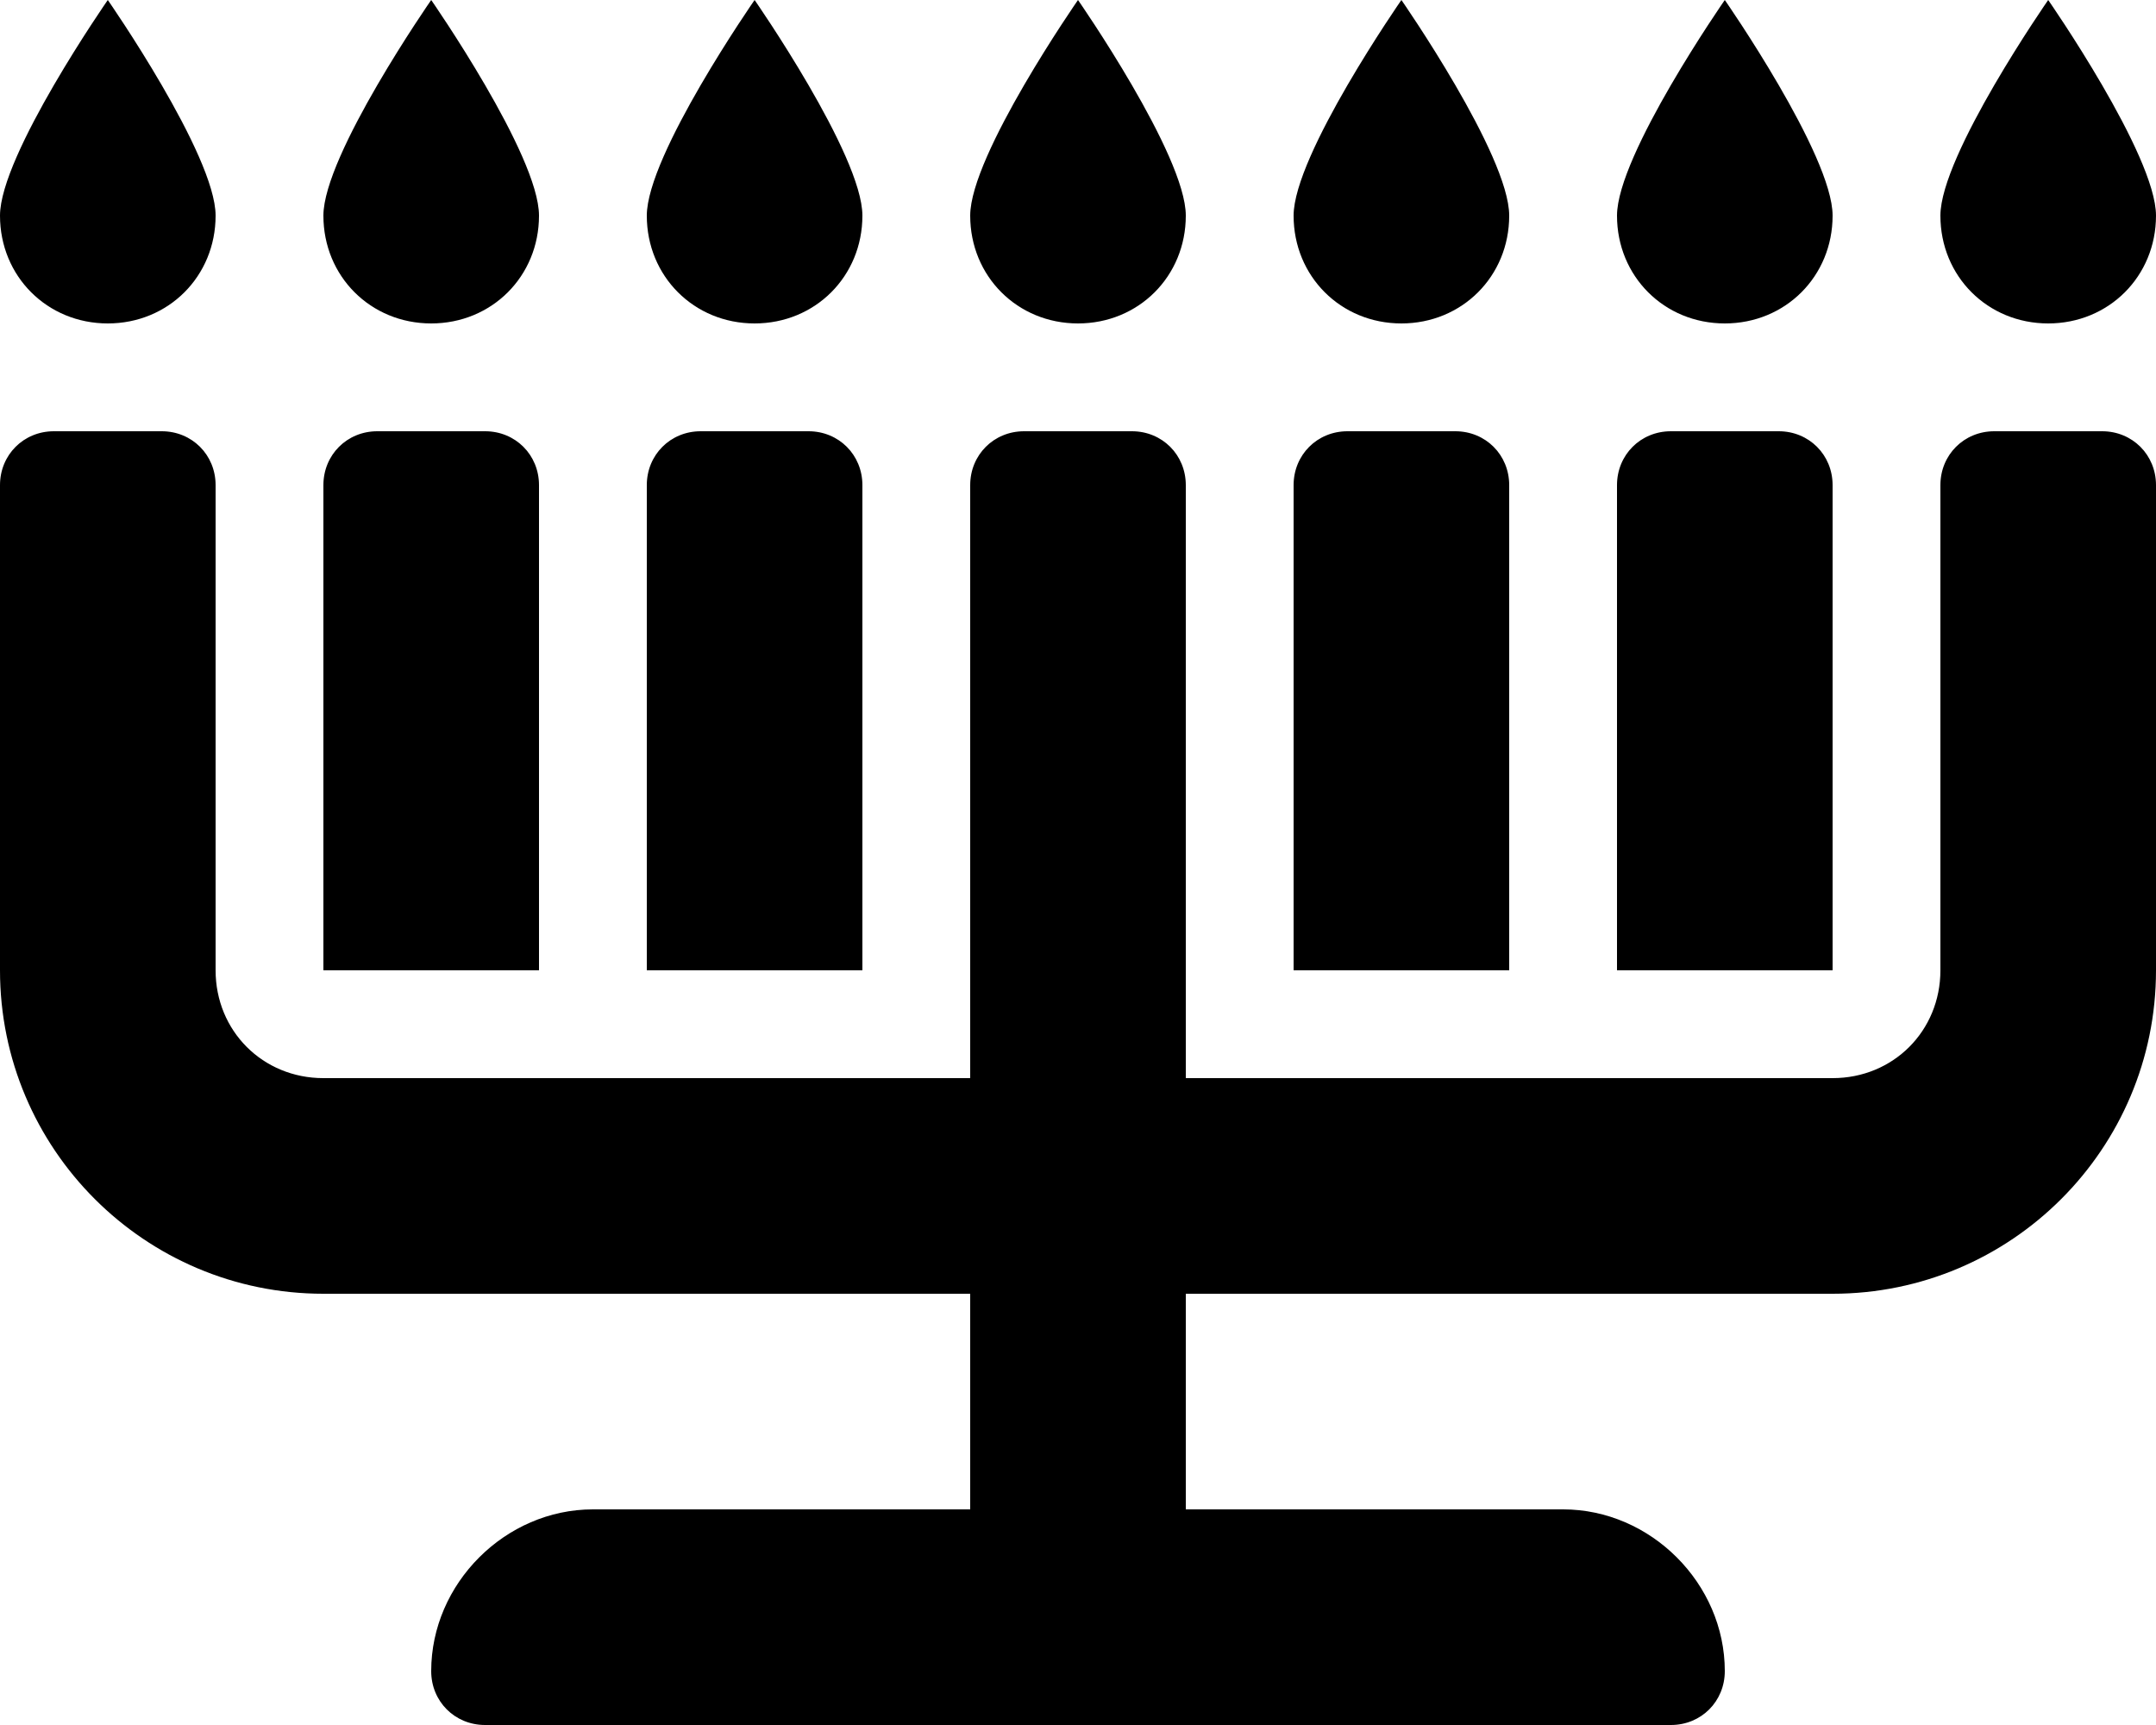 <svg xmlns="http://www.w3.org/2000/svg" viewBox="0 0 640 512"><!-- Font Awesome Pro 6.0.0-alpha1 by @fontawesome - https://fontawesome.com License - https://fontawesome.com/license (Commercial License) --><path d="M544 144C544 135 537 128 528 128H496C487 128 480 135 480 144V288H544V144ZM416 96C434 96 448 82 448 64S416 0 416 0S384 46 384 64S398 96 416 96ZM448 144C448 135 441 128 432 128H400C391 128 384 135 384 144V288H448V144ZM608 96C626 96 640 82 640 64S608 0 608 0S576 46 576 64S590 96 608 96ZM320 96C338 96 352 82 352 64S320 0 320 0S288 46 288 64S302 96 320 96ZM512 96C530 96 544 82 544 64S512 0 512 0S480 46 480 64S494 96 512 96ZM624 128H592C583 128 576 135 576 144V288C576 306 562 320 544 320H352V144C352 135 345 128 336 128H304C295 128 288 135 288 144V320H96C78 320 64 306 64 288V144C64 135 57 128 48 128H16C7 128 0 135 0 144V288C0 341 43 384 96 384H288V448H176C150 448 128 470 128 496C128 505 135 512 144 512H496C505 512 512 505 512 496C512 470 490 448 464 448H352V384H544C597 384 640 341 640 288V144C640 135 633 128 624 128ZM160 144C160 135 153 128 144 128H112C103 128 96 135 96 144V288H160V144ZM224 96C242 96 256 82 256 64S224 0 224 0S192 46 192 64S206 96 224 96ZM32 96C50 96 64 82 64 64S32 0 32 0S0 46 0 64S14 96 32 96ZM128 96C146 96 160 82 160 64S128 0 128 0S96 46 96 64S110 96 128 96ZM256 144C256 135 249 128 240 128H208C199 128 192 135 192 144V288H256V144Z"/></svg>